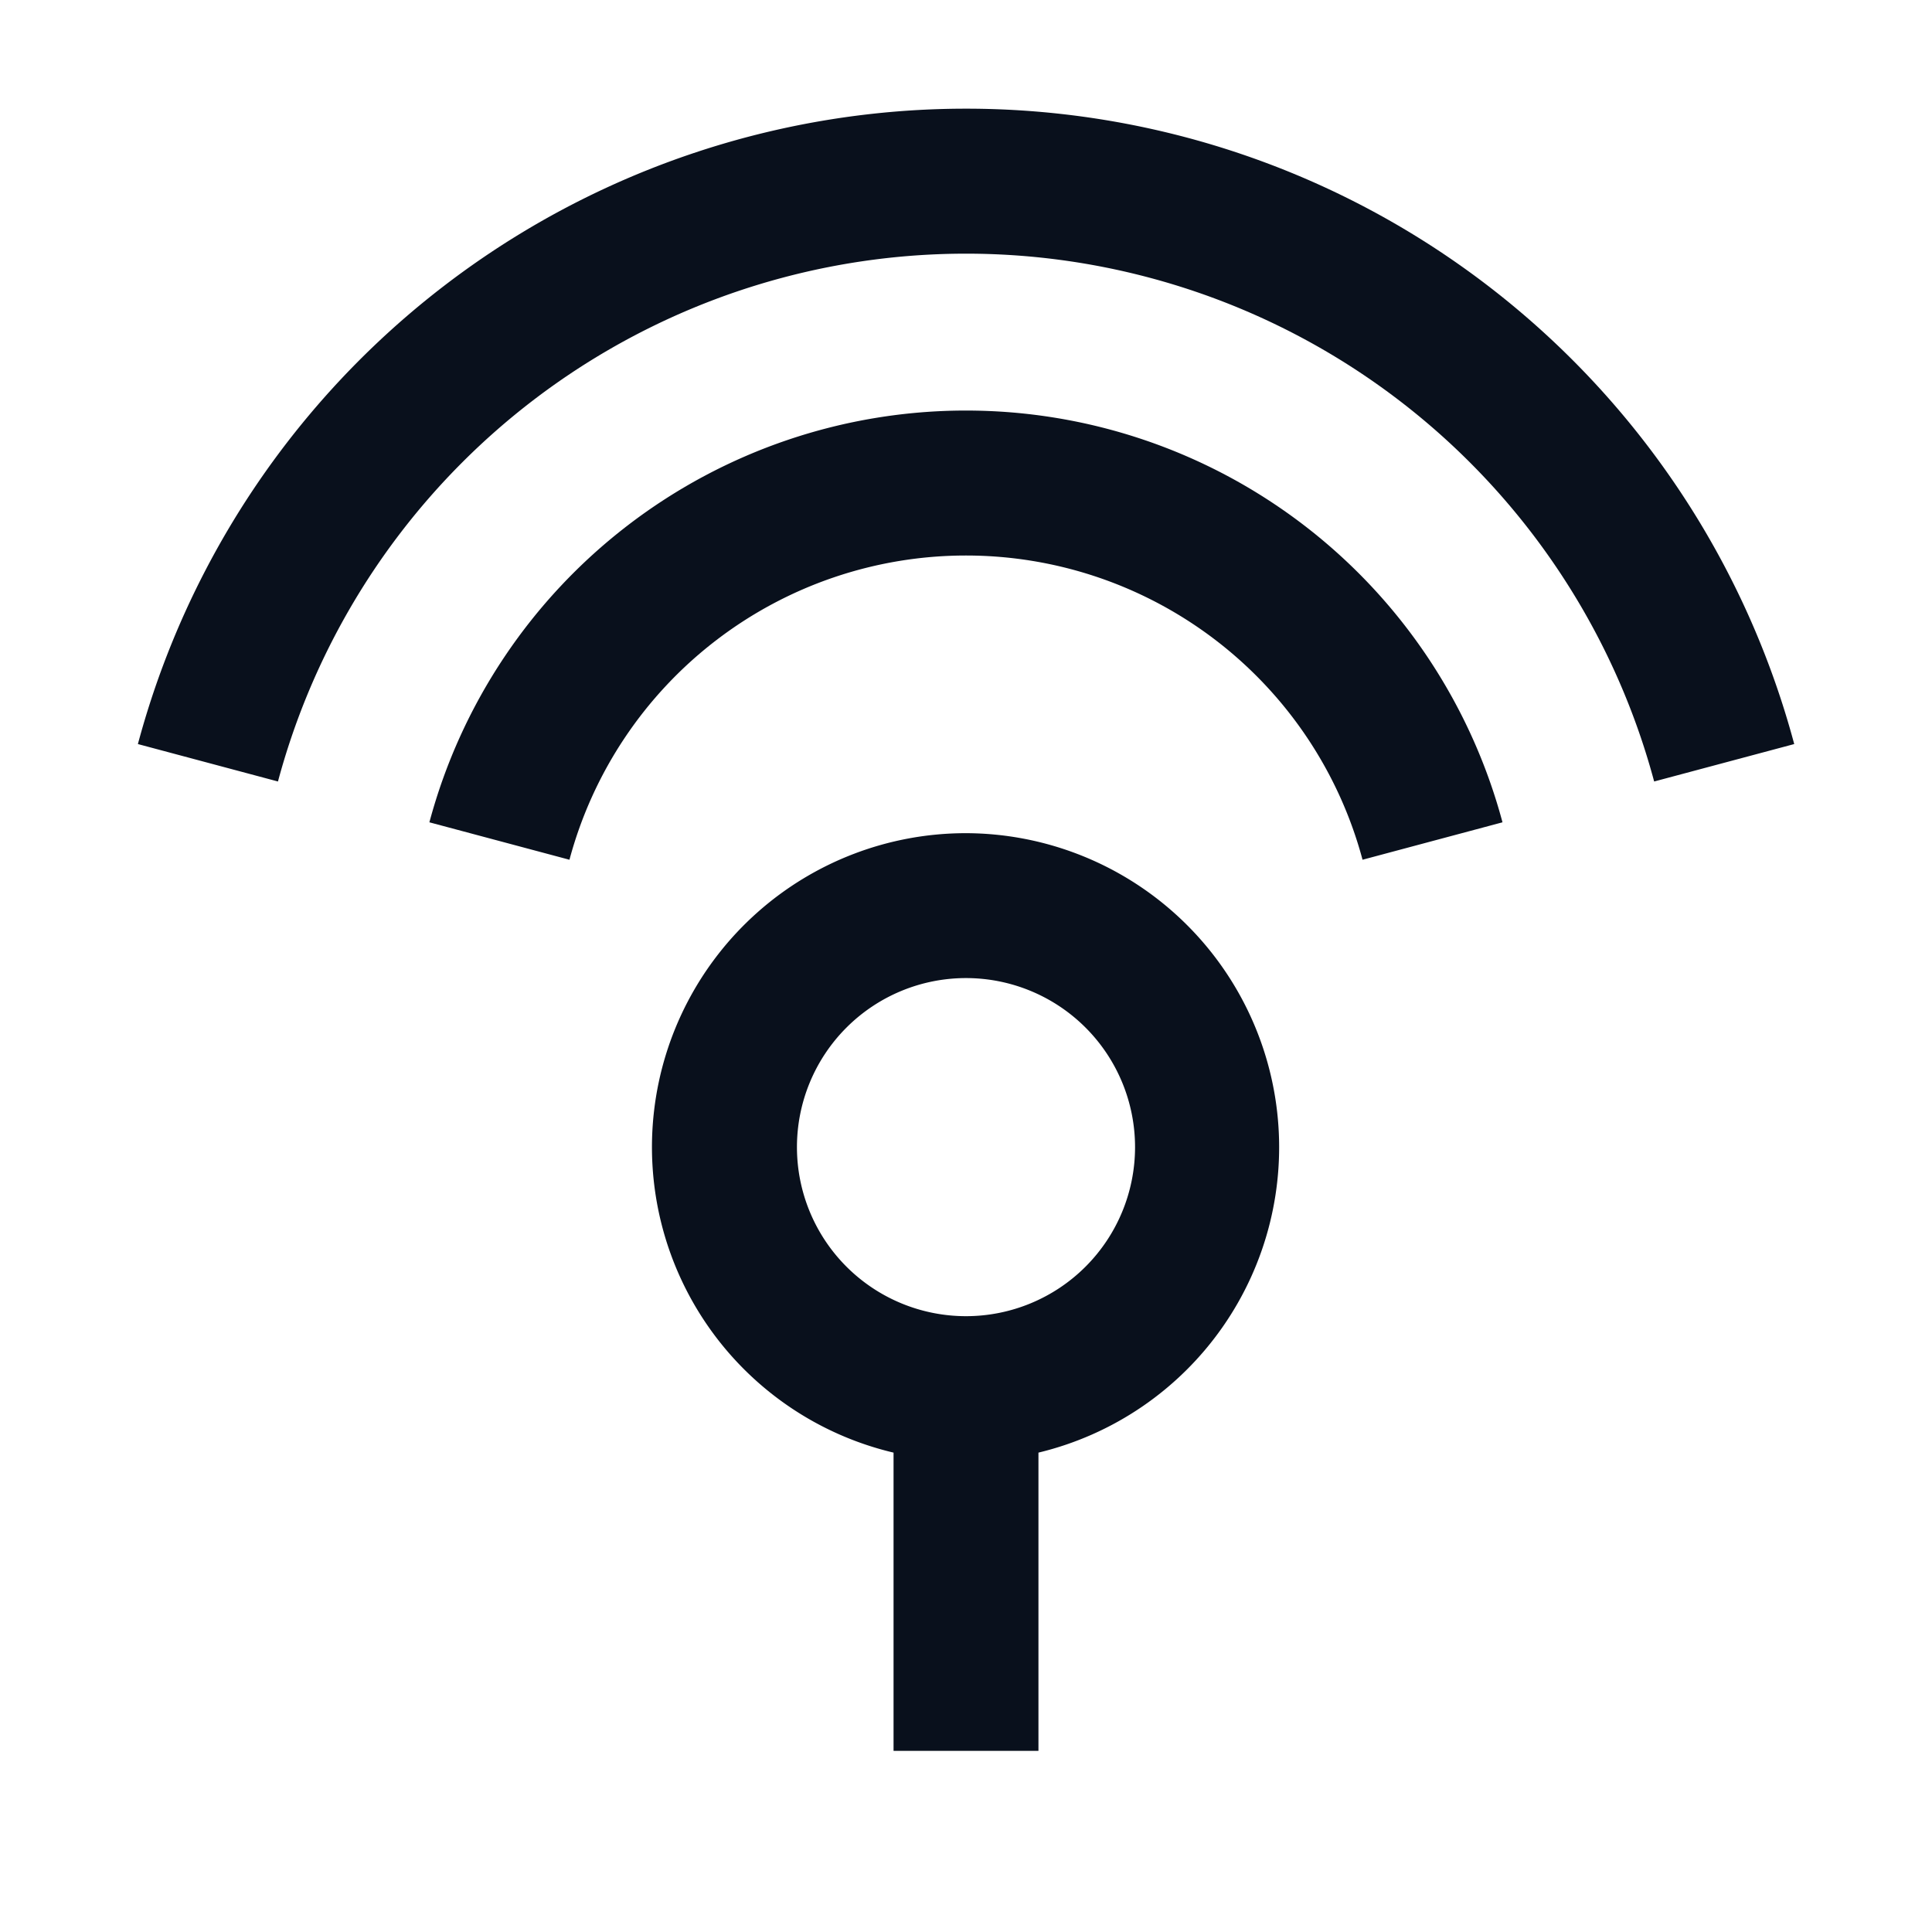 <svg
  xmlns="http://www.w3.org/2000/svg"
  width="16"
  height="16"
  fill="none"
  viewBox="0 0 16 16"
>
  <path
    fill="#09101C"
    fill-rule="evenodd"
    d="M8 .9a7.1 7.1 0 0 0-6.858 5.262l1.16.31a5.9 5.9 0 0 1 11.397 0l1.16-.31A7.1 7.1 0 0 0 8 .9ZM6.6 9.5a1.4 1.4 0 1 1 2.8 0 1.4 1.4 0 0 1-2.8 0ZM8 6.9a2.6 2.6 0 0 0-.6 5.13v2.47h1.2v-2.47A2.601 2.601 0 0 0 8 6.9ZM5.2 4.35a4.6 4.6 0 0 1 7.243 2.46l-1.159.31a3.4 3.4 0 0 0-6.568 0l-1.16-.31A4.6 4.6 0 0 1 5.2 4.35Z"
    clip-rule="evenodd"
  />
</svg>
